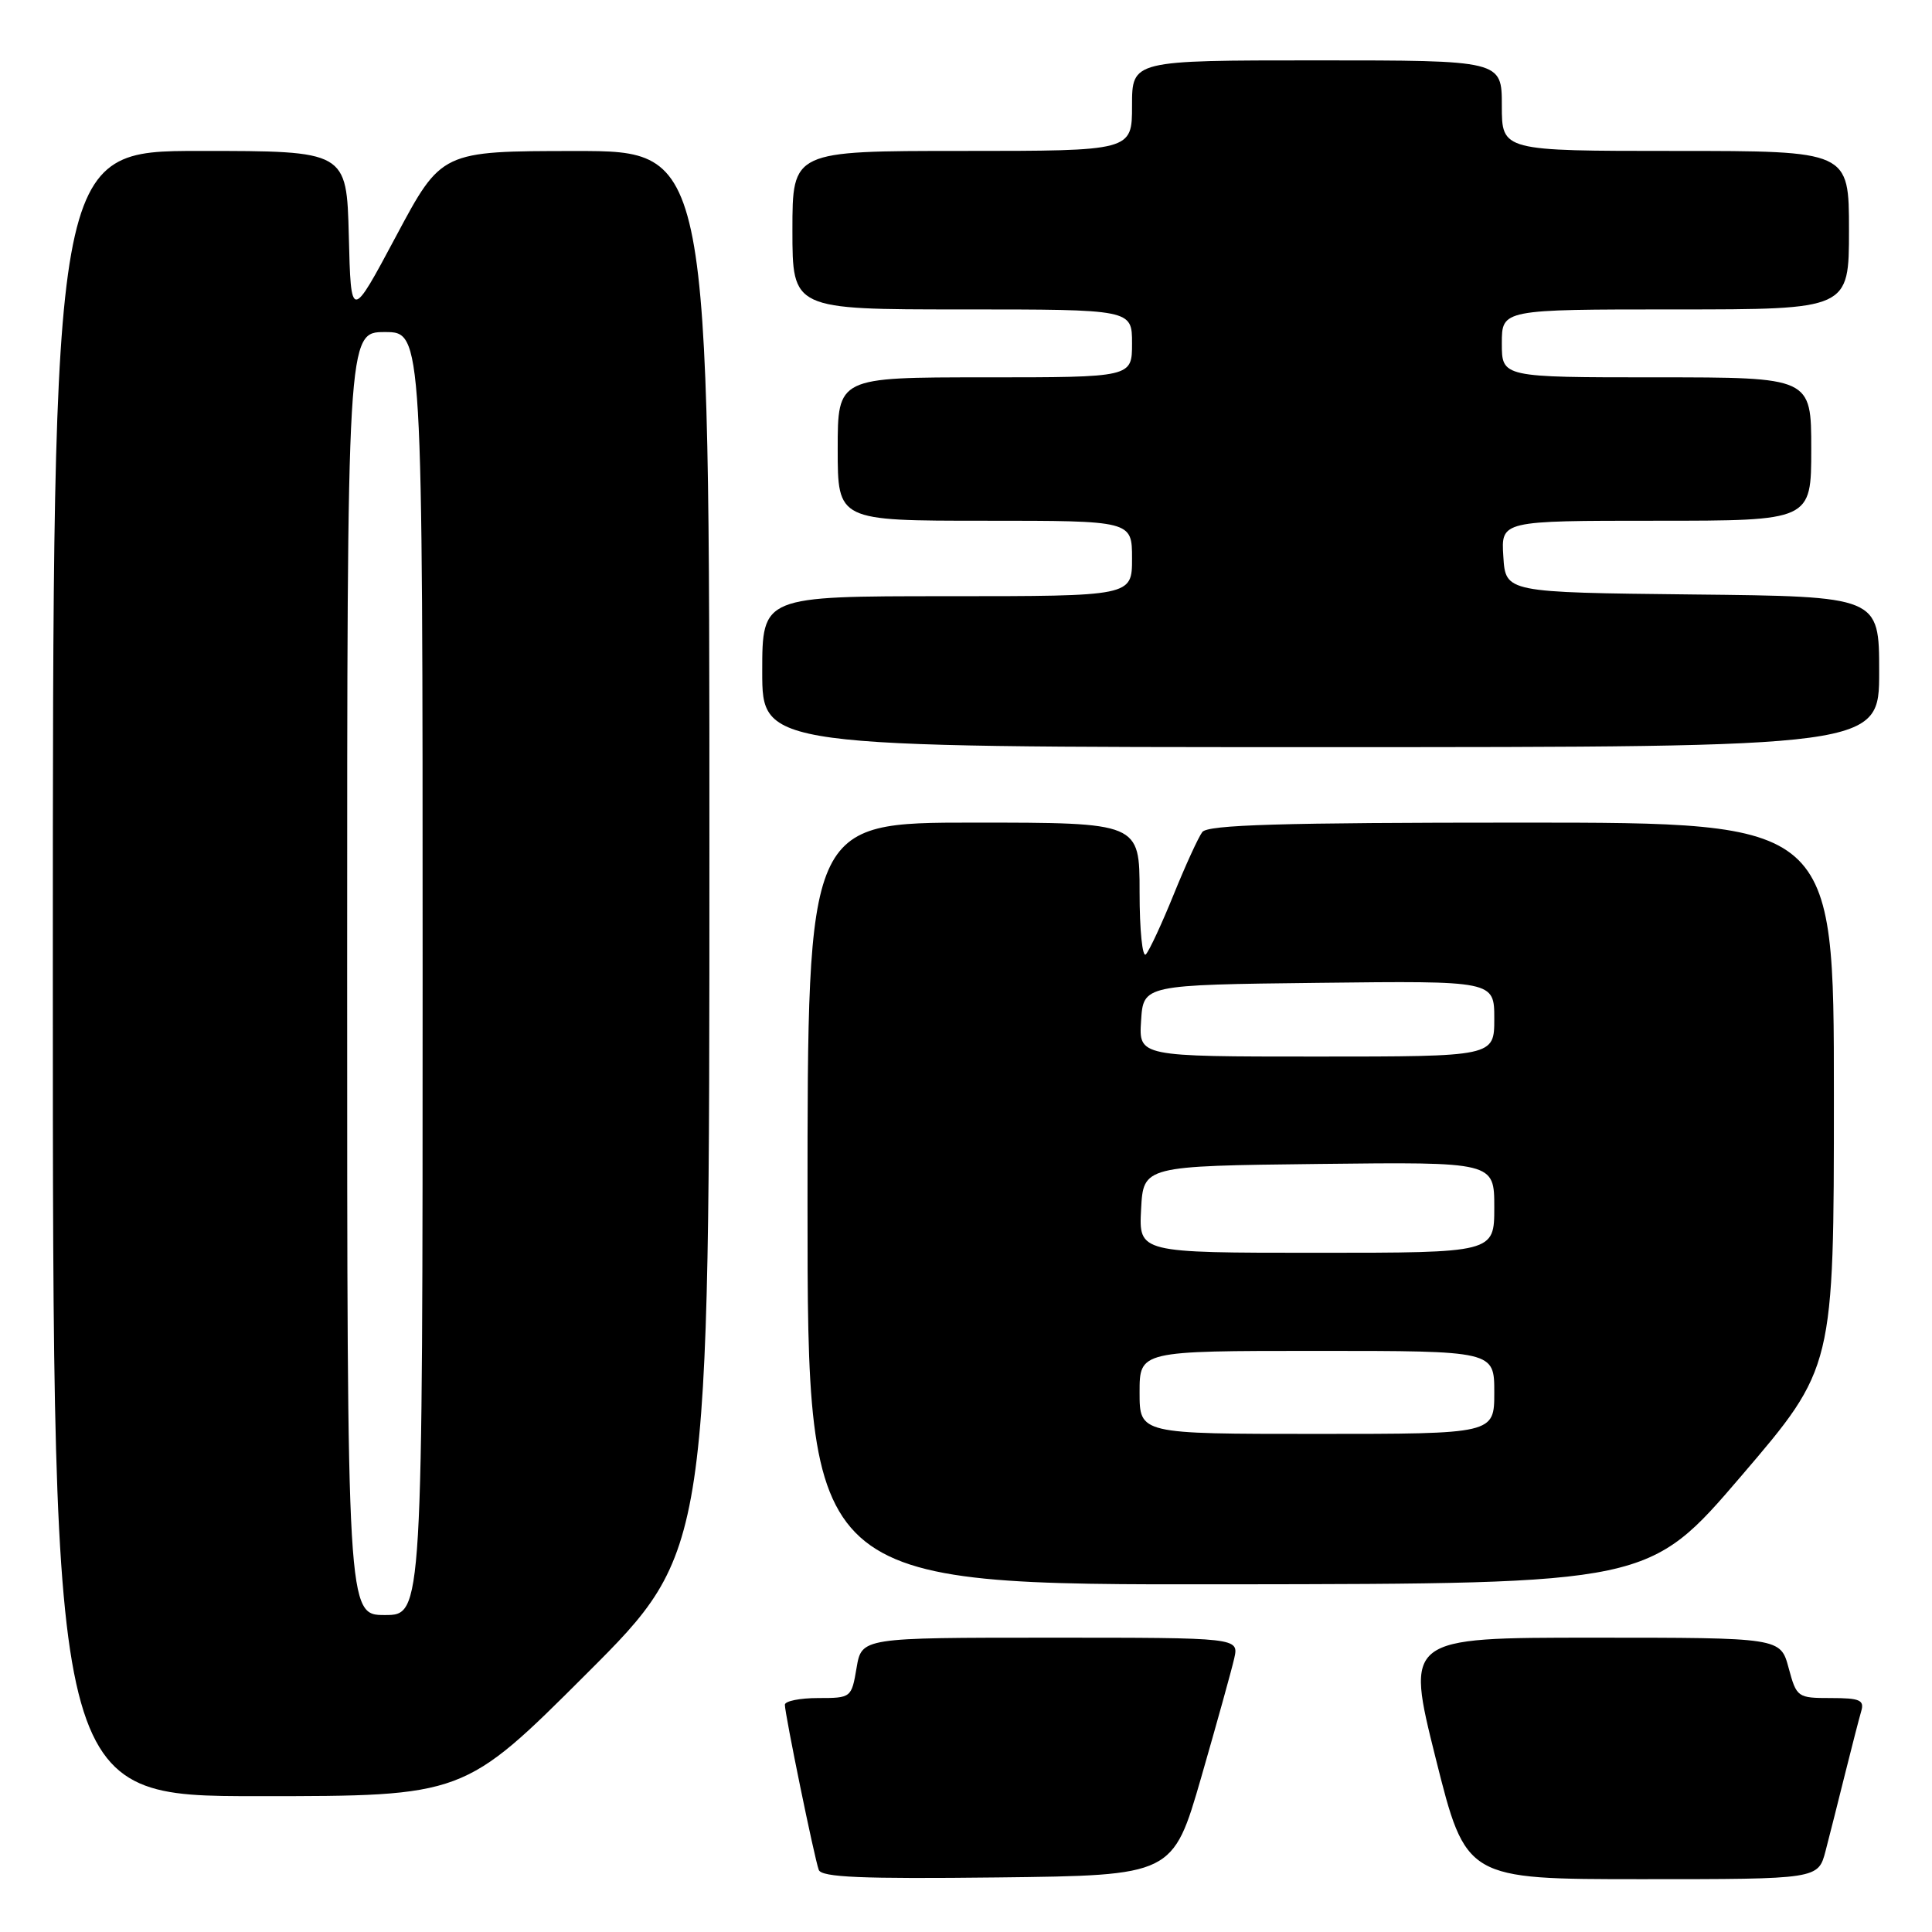 <?xml version="1.0" encoding="UTF-8" standalone="no"?>
<!DOCTYPE svg PUBLIC "-//W3C//DTD SVG 1.1//EN" "http://www.w3.org/Graphics/SVG/1.1/DTD/svg11.dtd" >
<svg xmlns="http://www.w3.org/2000/svg" xmlns:xlink="http://www.w3.org/1999/xlink" version="1.1" viewBox="0 0 256 256">
 <g >
 <path fill="currentColor"
d=" M 159.17 235.50 C 161.23 228.35 163.20 221.26 163.54 219.75 C 164.16 217.00 164.16 217.00 139.17 217.00 C 114.18 217.00 114.18 217.00 113.50 221.00 C 112.83 224.96 112.78 225.00 108.41 225.00 C 105.99 225.00 104.00 225.40 104.00 225.89 C 104.00 227.12 107.91 246.21 108.49 247.77 C 108.85 248.75 114.13 248.98 132.18 248.77 C 155.41 248.50 155.41 248.50 159.17 235.50 Z  M 241.90 245.25 C 242.44 243.19 243.60 238.57 244.49 235.00 C 245.38 231.43 246.34 227.71 246.62 226.75 C 247.06 225.27 246.45 225.00 242.61 225.00 C 238.17 225.00 238.06 224.92 237.00 221.00 C 235.92 217.00 235.92 217.00 211.08 217.00 C 186.24 217.00 186.24 217.00 190.24 233.00 C 194.25 249.00 194.25 249.00 217.59 249.00 C 240.92 249.00 240.92 249.00 241.90 245.25 Z  M 77.74 221.76 C 94.00 205.52 94.00 205.52 94.00 112.76 C 94.00 20.00 94.00 20.00 76.25 20.01 C 58.50 20.02 58.50 20.02 52.50 31.26 C 46.50 42.50 46.50 42.50 46.22 31.25 C 45.93 20.00 45.93 20.00 26.47 20.00 C 7.00 20.00 7.00 20.00 7.00 129.00 C 7.00 238.00 7.00 238.00 34.24 238.00 C 61.48 238.00 61.48 238.00 77.74 221.76 Z  M 230.75 195.55 C 243.00 181.23 243.00 181.23 243.00 145.12 C 243.00 109.00 243.00 109.00 201.62 109.00 C 169.69 109.00 160.03 109.29 159.31 110.25 C 158.79 110.94 157.09 114.65 155.53 118.50 C 153.97 122.35 152.31 125.93 151.84 126.45 C 151.38 126.97 151.00 123.28 151.00 118.20 C 151.00 109.00 151.00 109.00 129.00 109.00 C 107.00 109.00 107.00 109.00 107.00 159.50 C 107.00 210.00 107.00 210.00 162.75 209.93 C 218.50 209.86 218.50 209.86 230.75 195.55 Z  M 249.00 89.02 C 249.00 79.03 249.00 79.03 224.25 78.77 C 199.50 78.50 199.50 78.50 199.20 73.75 C 198.89 69.00 198.89 69.00 219.45 69.00 C 240.00 69.00 240.00 69.00 240.00 59.50 C 240.00 50.00 240.00 50.00 219.50 50.00 C 199.00 50.00 199.00 50.00 199.00 45.50 C 199.00 41.00 199.00 41.00 222.00 41.00 C 245.00 41.00 245.00 41.00 245.00 30.50 C 245.00 20.00 245.00 20.00 222.00 20.00 C 199.00 20.00 199.00 20.00 199.00 14.00 C 199.00 8.00 199.00 8.00 174.50 8.00 C 150.00 8.00 150.00 8.00 150.00 14.00 C 150.00 20.00 150.00 20.00 127.50 20.00 C 105.00 20.00 105.00 20.00 105.00 30.50 C 105.00 41.00 105.00 41.00 127.50 41.00 C 150.00 41.00 150.00 41.00 150.00 45.50 C 150.00 50.00 150.00 50.00 130.50 50.00 C 111.00 50.00 111.00 50.00 111.00 59.50 C 111.00 69.00 111.00 69.00 130.50 69.00 C 150.00 69.00 150.00 69.00 150.00 74.00 C 150.00 79.00 150.00 79.00 125.50 79.00 C 101.00 79.00 101.00 79.00 101.00 89.00 C 101.00 99.00 101.00 99.00 175.00 99.00 C 249.00 99.00 249.00 99.00 249.00 89.02 Z  M 46.00 129.00 C 46.00 44.00 46.00 44.00 51.00 44.00 C 56.00 44.00 56.00 44.00 56.00 129.00 C 56.00 214.00 56.00 214.00 51.00 214.00 C 46.00 214.00 46.00 214.00 46.00 129.00 Z  M 151.00 184.50 C 151.00 179.00 151.00 179.00 174.50 179.00 C 198.00 179.00 198.00 179.00 198.00 184.50 C 198.00 190.00 198.00 190.00 174.50 190.00 C 151.00 190.00 151.00 190.00 151.00 184.50 Z  M 151.20 160.25 C 151.50 154.50 151.50 154.50 174.75 154.23 C 198.00 153.96 198.00 153.96 198.00 159.98 C 198.00 166.00 198.00 166.00 174.45 166.00 C 150.90 166.00 150.90 166.00 151.20 160.25 Z  M 151.20 135.25 C 151.50 130.50 151.50 130.50 174.75 130.23 C 198.00 129.96 198.00 129.96 198.00 134.98 C 198.00 140.00 198.00 140.00 174.45 140.00 C 150.89 140.00 150.89 140.00 151.20 135.25 Z "/>
</g>
</svg>